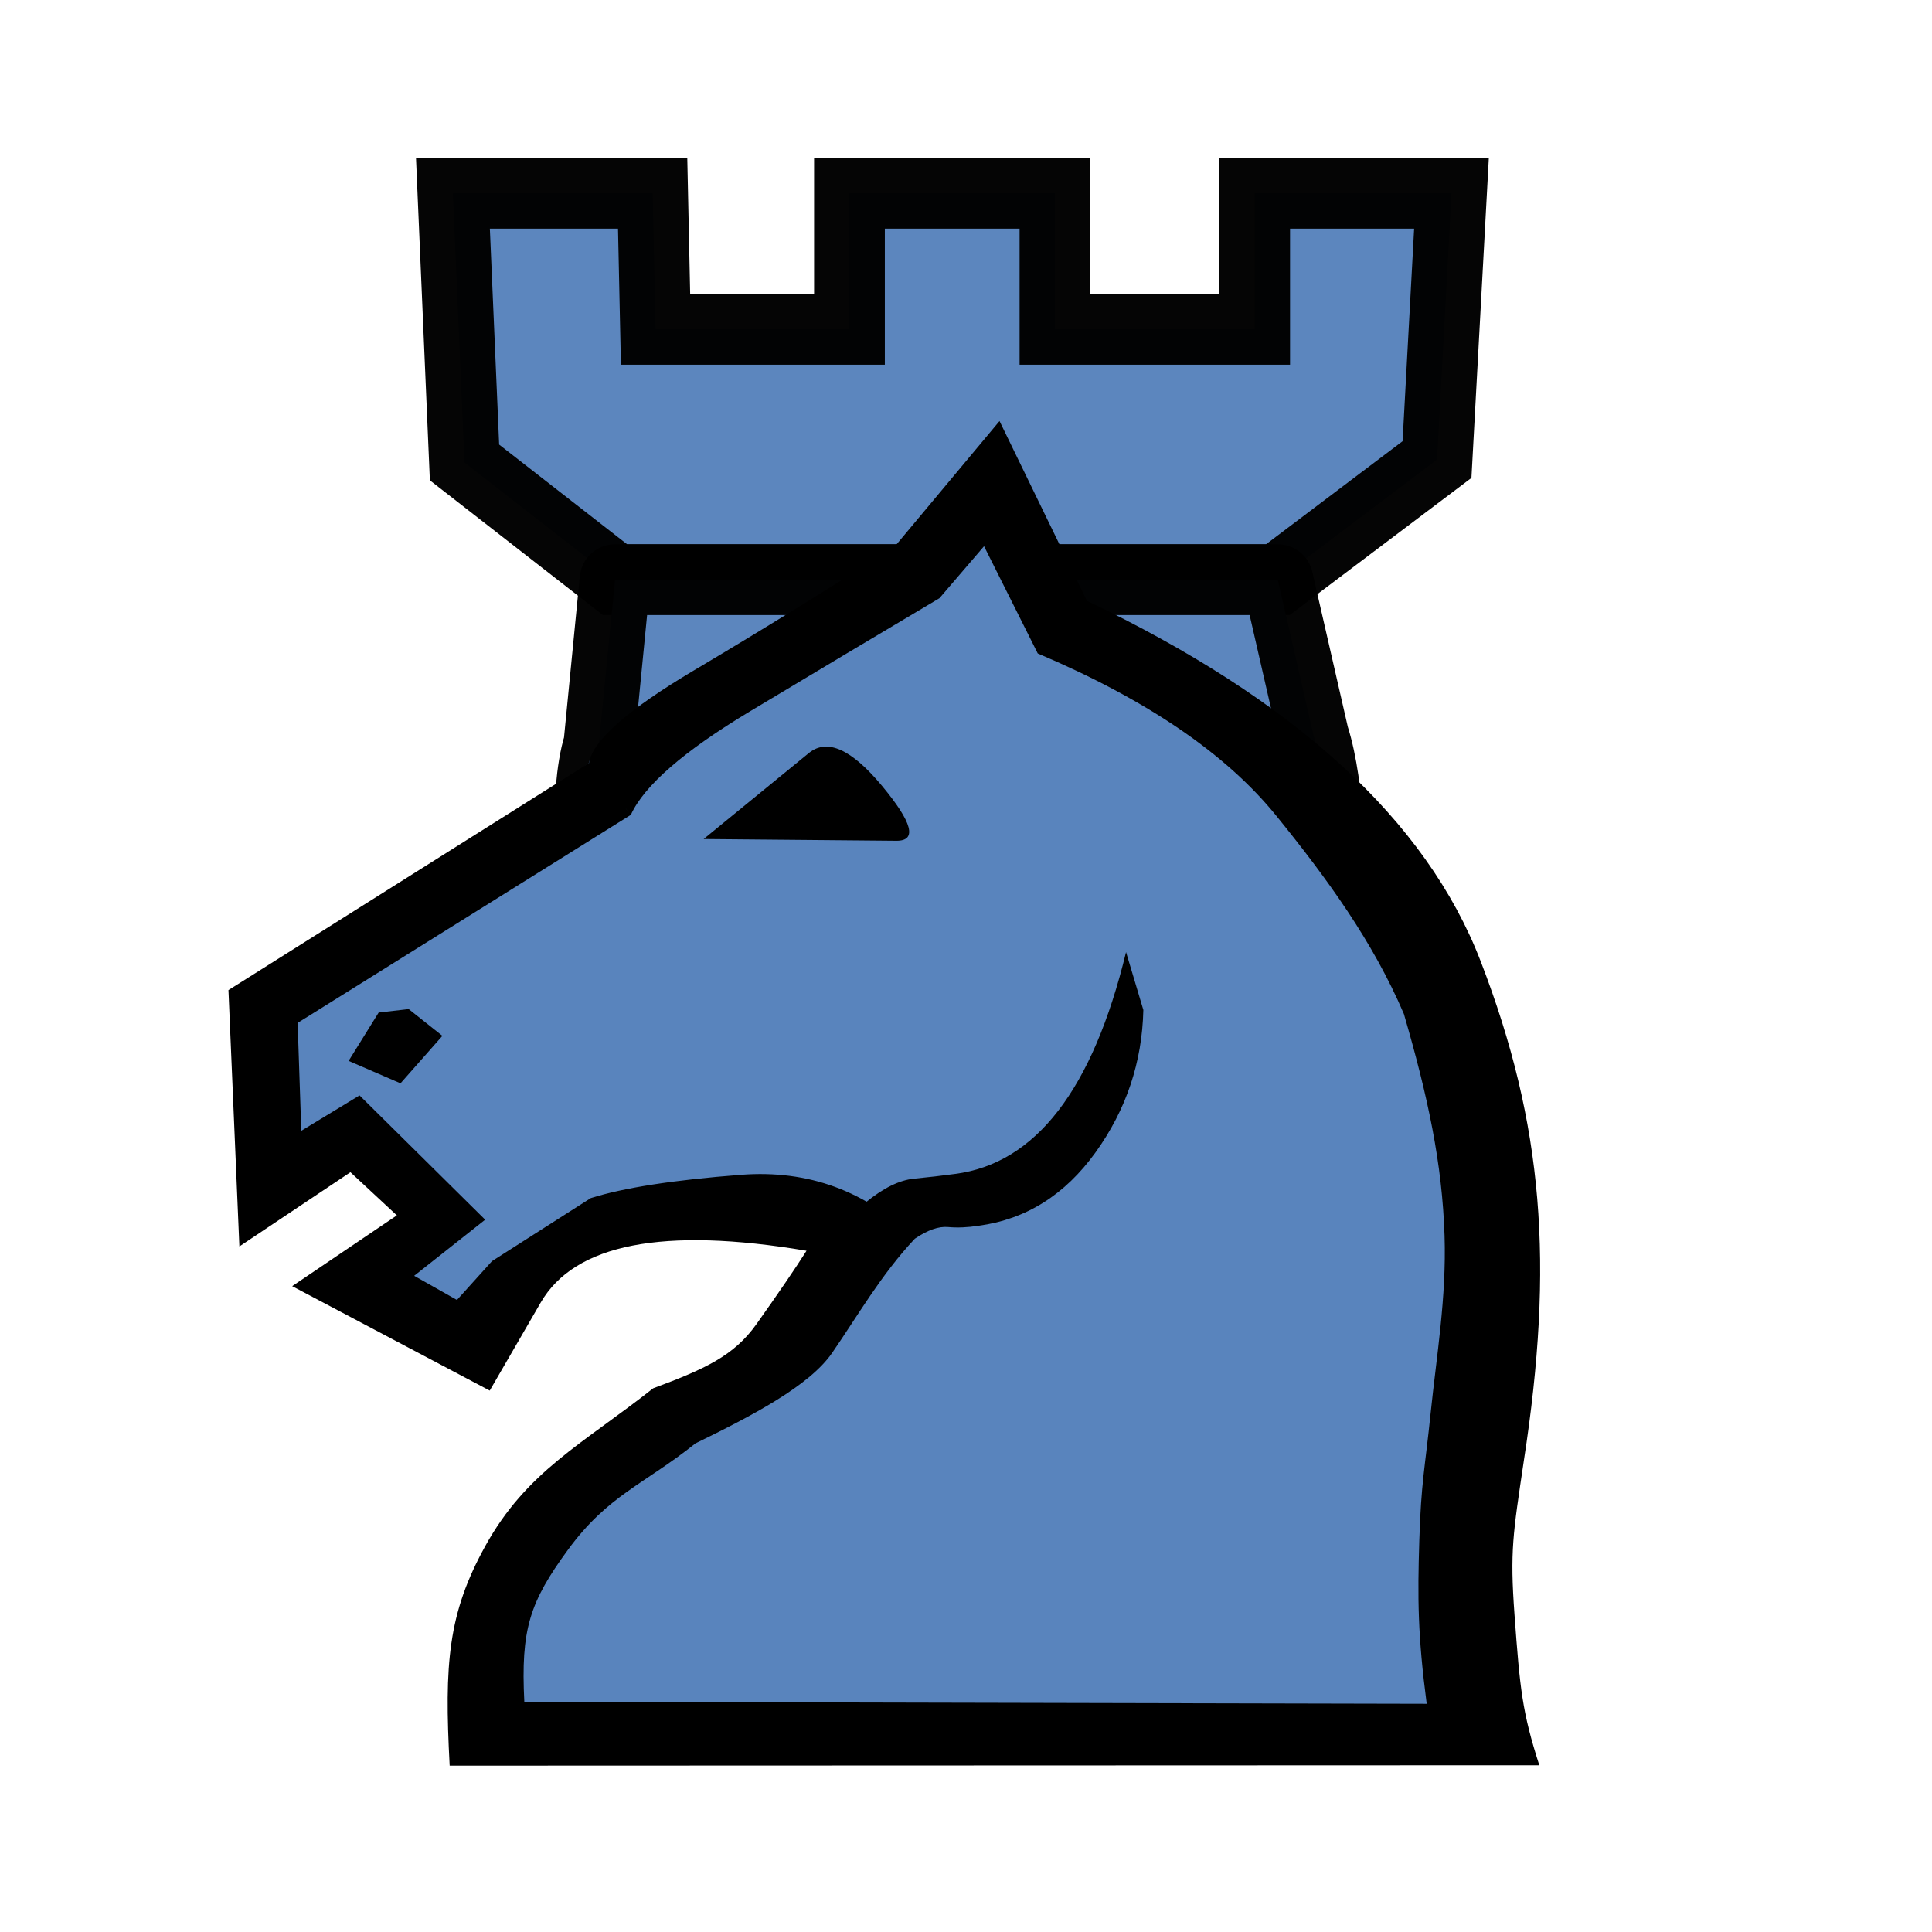 <svg viewBox="0 0 2048 2048" xmlns="http://www.w3.org/2000/svg"><path d="m651.938 614.488-159.542-124.259-12.273-285.336h211.701l3.068 144.202h205.564v-144.202h217.837v144.202h211.701v-144.202h208.632l-15.341 282.267-168.747 127.327z" fill="#5984bd" opacity=".978" stroke="#000" stroke-width="75"/><path d="m651.938 614.488-17.095 174.47c-17.247 54.143-3.95 155.721-26.961 169.017 90.029 190.406 239.415 353.5 379.105 358.827 198.185-2.477 454.08-174.102 436.057-361.655-16.267-33.605-11.993-117.406-30.526-174.866l-37.979-165.792z" fill="#5984bd" opacity=".978" stroke="#000" stroke-linejoin="round" stroke-width="75"/><g><path d="m700 1419.667c4 26 74.299 41.964 147.299 87.63s149.68 83.565 223.68 133.565l70.481 91.08 89.64-160.703c207.763-140.425 343.322-249.953 403.655-413.62 60.333-163.667 85.161-306.763 56.494-545.43-12-85.333-23.06-182.498-8.06-254.831s-17.715-14.261 5.618-68.928l-1101.475 9.935c-6 118.667-1.534 103.65 30.466 185.983s86.64 105.203 176.64 181.203c52 10.667 112.593 64.138 137.259 100.804s23.92 84.87 35.92 104.87c-157.333 28-313.27 24.429-336.519-50.065l-52.82-82.13-121.602 71.326 73.661 78.688-95.519 89.739-71.121-46.261-15.18 200.964 351.481 286.181c336.348-388.678 40.315-347.051 0 0z" fill="#5984bd" stroke-width="1.006" transform="matrix(.965 0 0 -.915 -51.186 2107.889)"/><path d="m1004 910.667c20.667-11.333 38.667-25.333 54-42 14 10 26.167 14.5 36.5 13.5s21.5-.5 33.5 1.5c52 7.333 94.833 35.667 128.5 85 33.667 49.333 51.167 104.333 52.5 165l-19 67c-36.667-159.333-99.333-245-188-257-14-2-29-3.833-45-5.5s-33.667-10.833-53-27.5zm-258 449-46 60c4 26 42.5 61.833 115.5 107.5s146.5 93.5 220.5 143.5l115 145.257 96-208.257c228-114.667 372.545-253.683 432.5-417.5 69.328-189.425 80.664-351.515 47.5-578.474-12-85.333-15.42-104.879-10.289-178.686 6.006-86.383 8.426-112.689 27.262-174.381l-1196.973-.459c-6 118.667-1.783 176.199 39 254.209 45.491 87.017 107.31 118.571 184.59 182.98 56.77 22.257 88.743 37.645 113.41 74.312s43 65 55 85c-157.333 28-254.667 8-292-60l-56-102-217 121 115 82-51 50-122-86-12 297 396 263c8-12 15.667-22.333 23-31s15-18.333 23-29l-366-241 4-125 64 41 138-144-78-65 47-28 38.5 45 108.5 73c36 12 91 21 165 27s137.667-18.667 191-74c-37.333-42-62.692-89.278-91-132.5-24.923-38.054-87.9-72.699-150-104.634-56.563-47.699-96.05-59.814-140-123.158-42.199-60.821-52-92.209-48-176.209l991.26-2.342c-9.842 79.3-10.114 121.884-8.114 189.55 2 67.667 6.167 82.792 12.5 147.792s17.437 133.37 15.219 205c-2.582 83.375-17.979 160.151-44.646 256.818-34 84-84.885 157.683-140.219 229.683s-142.667 134.667-262 188l-59 124.257-49-60.257c-66-41.333-135.333-85-208-131s-116.333-86-131-120zm292-30-212 2 116 100c20 16.667 46.667 3.833 80-38.5 33.333-42.333 38.667-63.5 16-63.5zm-536-195 37-31-46-55-57 26 33 56z" stroke-width="1.006" transform="matrix(.965 0 0 -.915 -51.186 2107.889)"/><ellipse cx="639.831" cy="836.273" rx="32.591" ry="30.464"/><ellipse cx="921.594" cy="1297.71" rx="60.135" ry="23.811"/></g></svg>